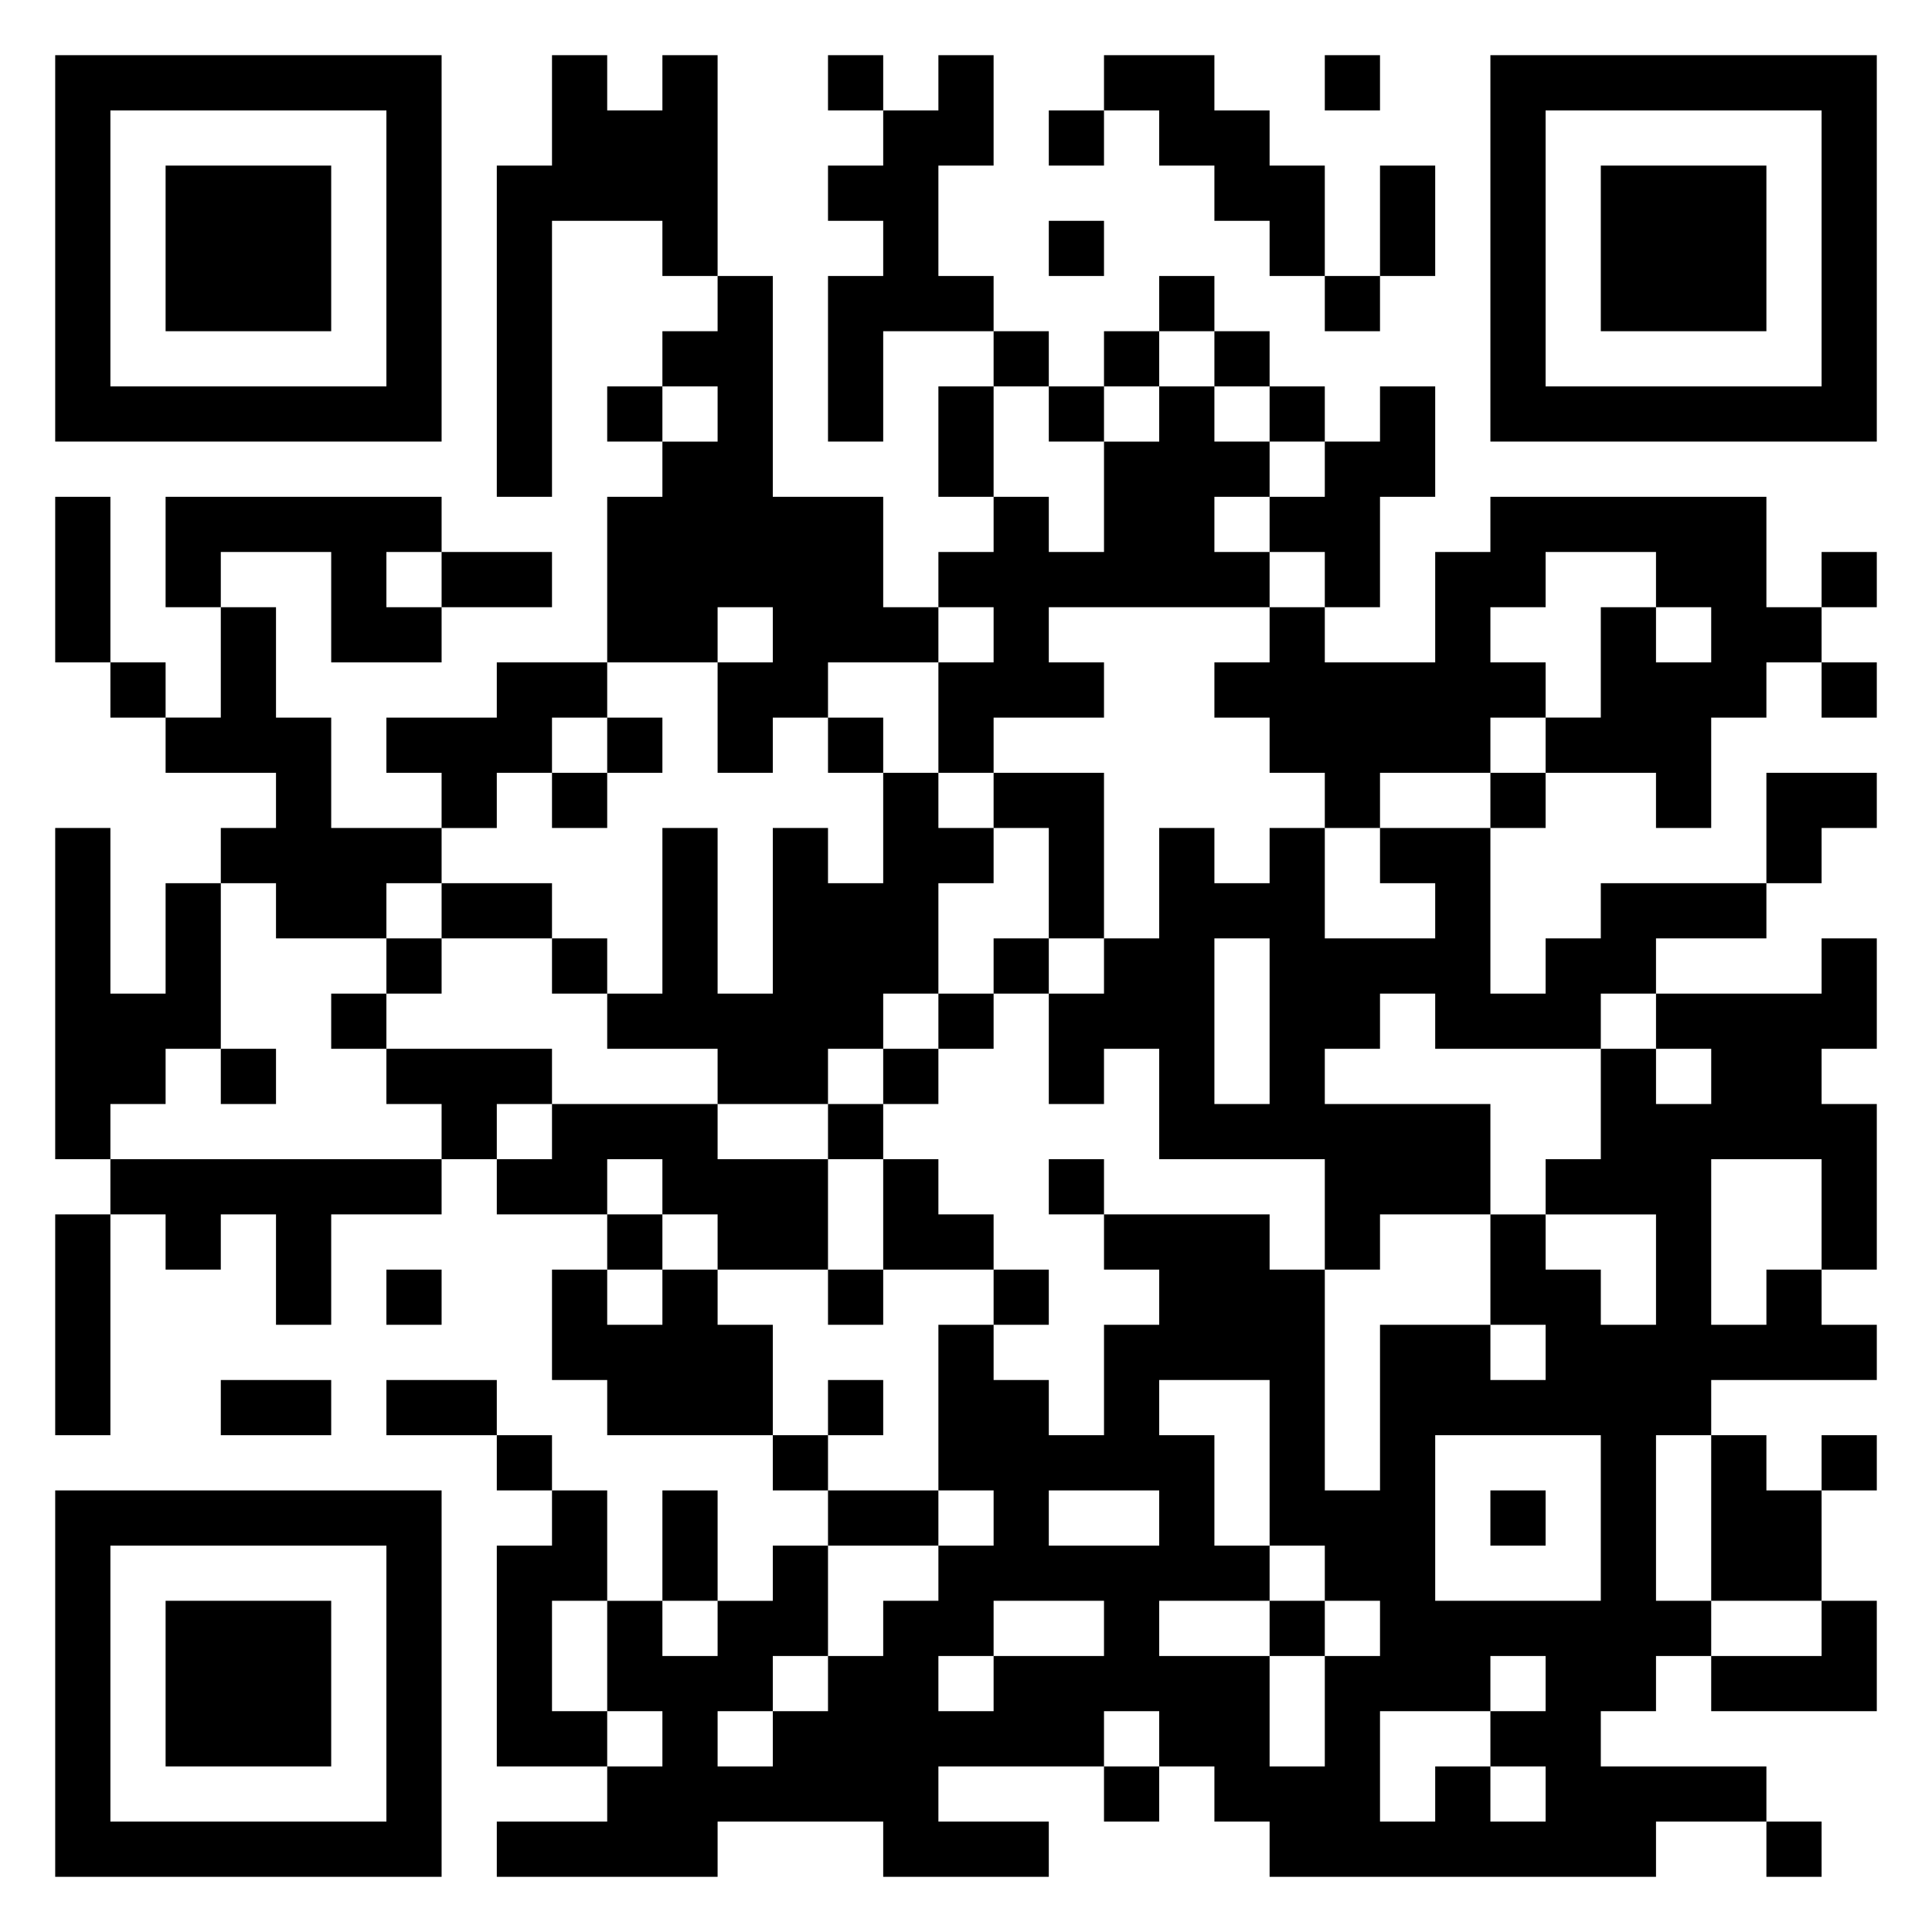 <svg xmlns="http://www.w3.org/2000/svg" viewBox="0 0 35 35"><path d="M1 1h7v7h-7zM10 1h1v1h1v-1h1v4h-1v-1h-2v5h-1v-6h1zM15 1h1v1h-1zM17 1h1v2h-1v2h1v1h-2v2h-1v-3h1v-1h-1v-1h1v-1h1zM20 1h2v1h1v1h1v2h-1v-1h-1v-1h-1v-1h-1zM24 1h1v1h-1zM27 1h7v7h-7zM2 2v5h5v-5zM19 2h1v1h-1zM28 2v5h5v-5zM3 3h3v3h-3zM25 3h1v2h-1zM29 3h3v3h-3zM19 4h1v1h-1zM13 5h1v4h2v2h1v1h-2v1h-1v1h-1v-2h1v-1h-1v1h-2v-3h1v-1h1v-1h-1v-1h1zM21 5h1v1h-1zM24 5h1v1h-1zM18 6h1v1h-1zM20 6h1v1h-1zM22 6h1v1h-1zM11 7h1v1h-1zM17 7h1v2h-1zM19 7h1v1h-1zM21 7h1v1h1v1h-1v1h1v1h-4v1h1v1h-2v1h-1v-2h1v-1h-1v-1h1v-1h1v1h1v-2h1zM23 7h1v1h-1zM25 7h1v2h-1v2h-1v-1h-1v-1h1v-1h1zM1 9h1v3h-1zM3 9h5v1h-1v1h1v1h-2v-2h-2v1h-1zM27 9h5v2h1v1h-1v1h-1v2h-1v-1h-2v-1h1v-2h1v1h1v-1h-1v-1h-2v1h-1v1h1v1h-1v1h-2v1h-1v-1h-1v-1h-1v-1h1v-1h1v1h2v-2h1zM8 10h2v1h-2zM33 10h1v1h-1zM4 11h1v2h1v2h2v1h-1v1h-2v-1h-1v-1h1v-1h-2v-1h1zM2 12h1v1h-1zM9 12h2v1h-1v1h-1v1h-1v-1h-1v-1h2zM33 12h1v1h-1zM11 13h1v1h-1zM15 13h1v1h-1zM10 14h1v1h-1zM16 14h1v1h1v1h-1v2h-1v1h-1v1h-2v-1h-2v-1h1v-3h1v3h1v-3h1v1h1zM18 14h2v3h-1v-2h-1zM27 14h1v1h-1zM32 14h2v1h-1v1h-1zM1 15h1v3h1v-2h1v3h-1v1h-1v1h-1zM21 15h1v1h1v-1h1v2h2v-1h-1v-1h2v3h1v-1h1v-1h3v1h-2v1h-1v1h-3v-1h-1v1h-1v1h3v2h-2v1h-1v-2h-3v-2h-1v1h-1v-2h1v-1h1zM8 16h2v1h-2zM7 17h1v1h-1zM10 17h1v1h-1zM18 17h1v1h-1zM22 17v3h1v-3zM33 17h1v2h-1v1h1v3h-1v-2h-2v3h1v-1h1v1h1v1h-3v1h-1v3h1v1h-1v1h-1v1h3v1h-2v1h-7v-1h-1v-1h-1v-1h-1v1h-3v1h2v1h-3v-1h-3v1h-4v-1h2v-1h1v-1h-1v-2h1v1h1v-1h1v-1h1v2h-1v1h-1v1h1v-1h1v-1h1v-1h1v-1h1v-1h-1v-3h1v1h1v1h1v-2h1v-1h-1v-1h3v1h1v4h1v-3h2v1h1v-1h-1v-2h1v1h1v1h1v-2h-2v-1h1v-2h1v1h1v-1h-1v-1h3zM6 18h1v1h-1zM17 18h1v1h-1zM4 19h1v1h-1zM7 19h3v1h-1v1h-1v-1h-1zM16 19h1v1h-1zM10 20h3v1h2v2h-2v-1h-1v-1h-1v1h-2v-1h1zM15 20h1v1h-1zM2 21h6v1h-2v2h-1v-2h-1v1h-1v-1h-1zM16 21h1v1h1v1h-2zM19 21h1v1h-1zM1 22h1v4h-1zM11 22h1v1h-1zM7 23h1v1h-1zM10 23h1v1h1v-1h1v1h1v2h-3v-1h-1zM15 23h1v1h-1zM18 23h1v1h-1zM4 25h2v1h-2zM7 25h2v1h-2zM15 25h1v1h-1zM21 25v1h1v2h1v1h-2v1h2v2h1v-2h1v-1h-1v-1h-1v-3zM9 26h1v1h-1zM14 26h1v1h-1zM26 26v3h3v-3zM31 26h1v1h1v2h-2zM33 26h1v1h-1zM1 27h7v7h-7zM10 27h1v2h-1v2h1v1h-2v-4h1zM12 27h1v2h-1zM15 27h2v1h-2zM19 27v1h2v-1zM27 27h1v1h-1zM2 28v5h5v-5zM3 29h3v3h-3zM18 29v1h-1v1h1v-1h2v-1zM23 29h1v1h-1zM33 29h1v2h-3v-1h2zM27 30v1h-2v2h1v-1h1v1h1v-1h-1v-1h1v-1zM20 32h1v1h-1zM32 33h1v1h-1z"/></svg>